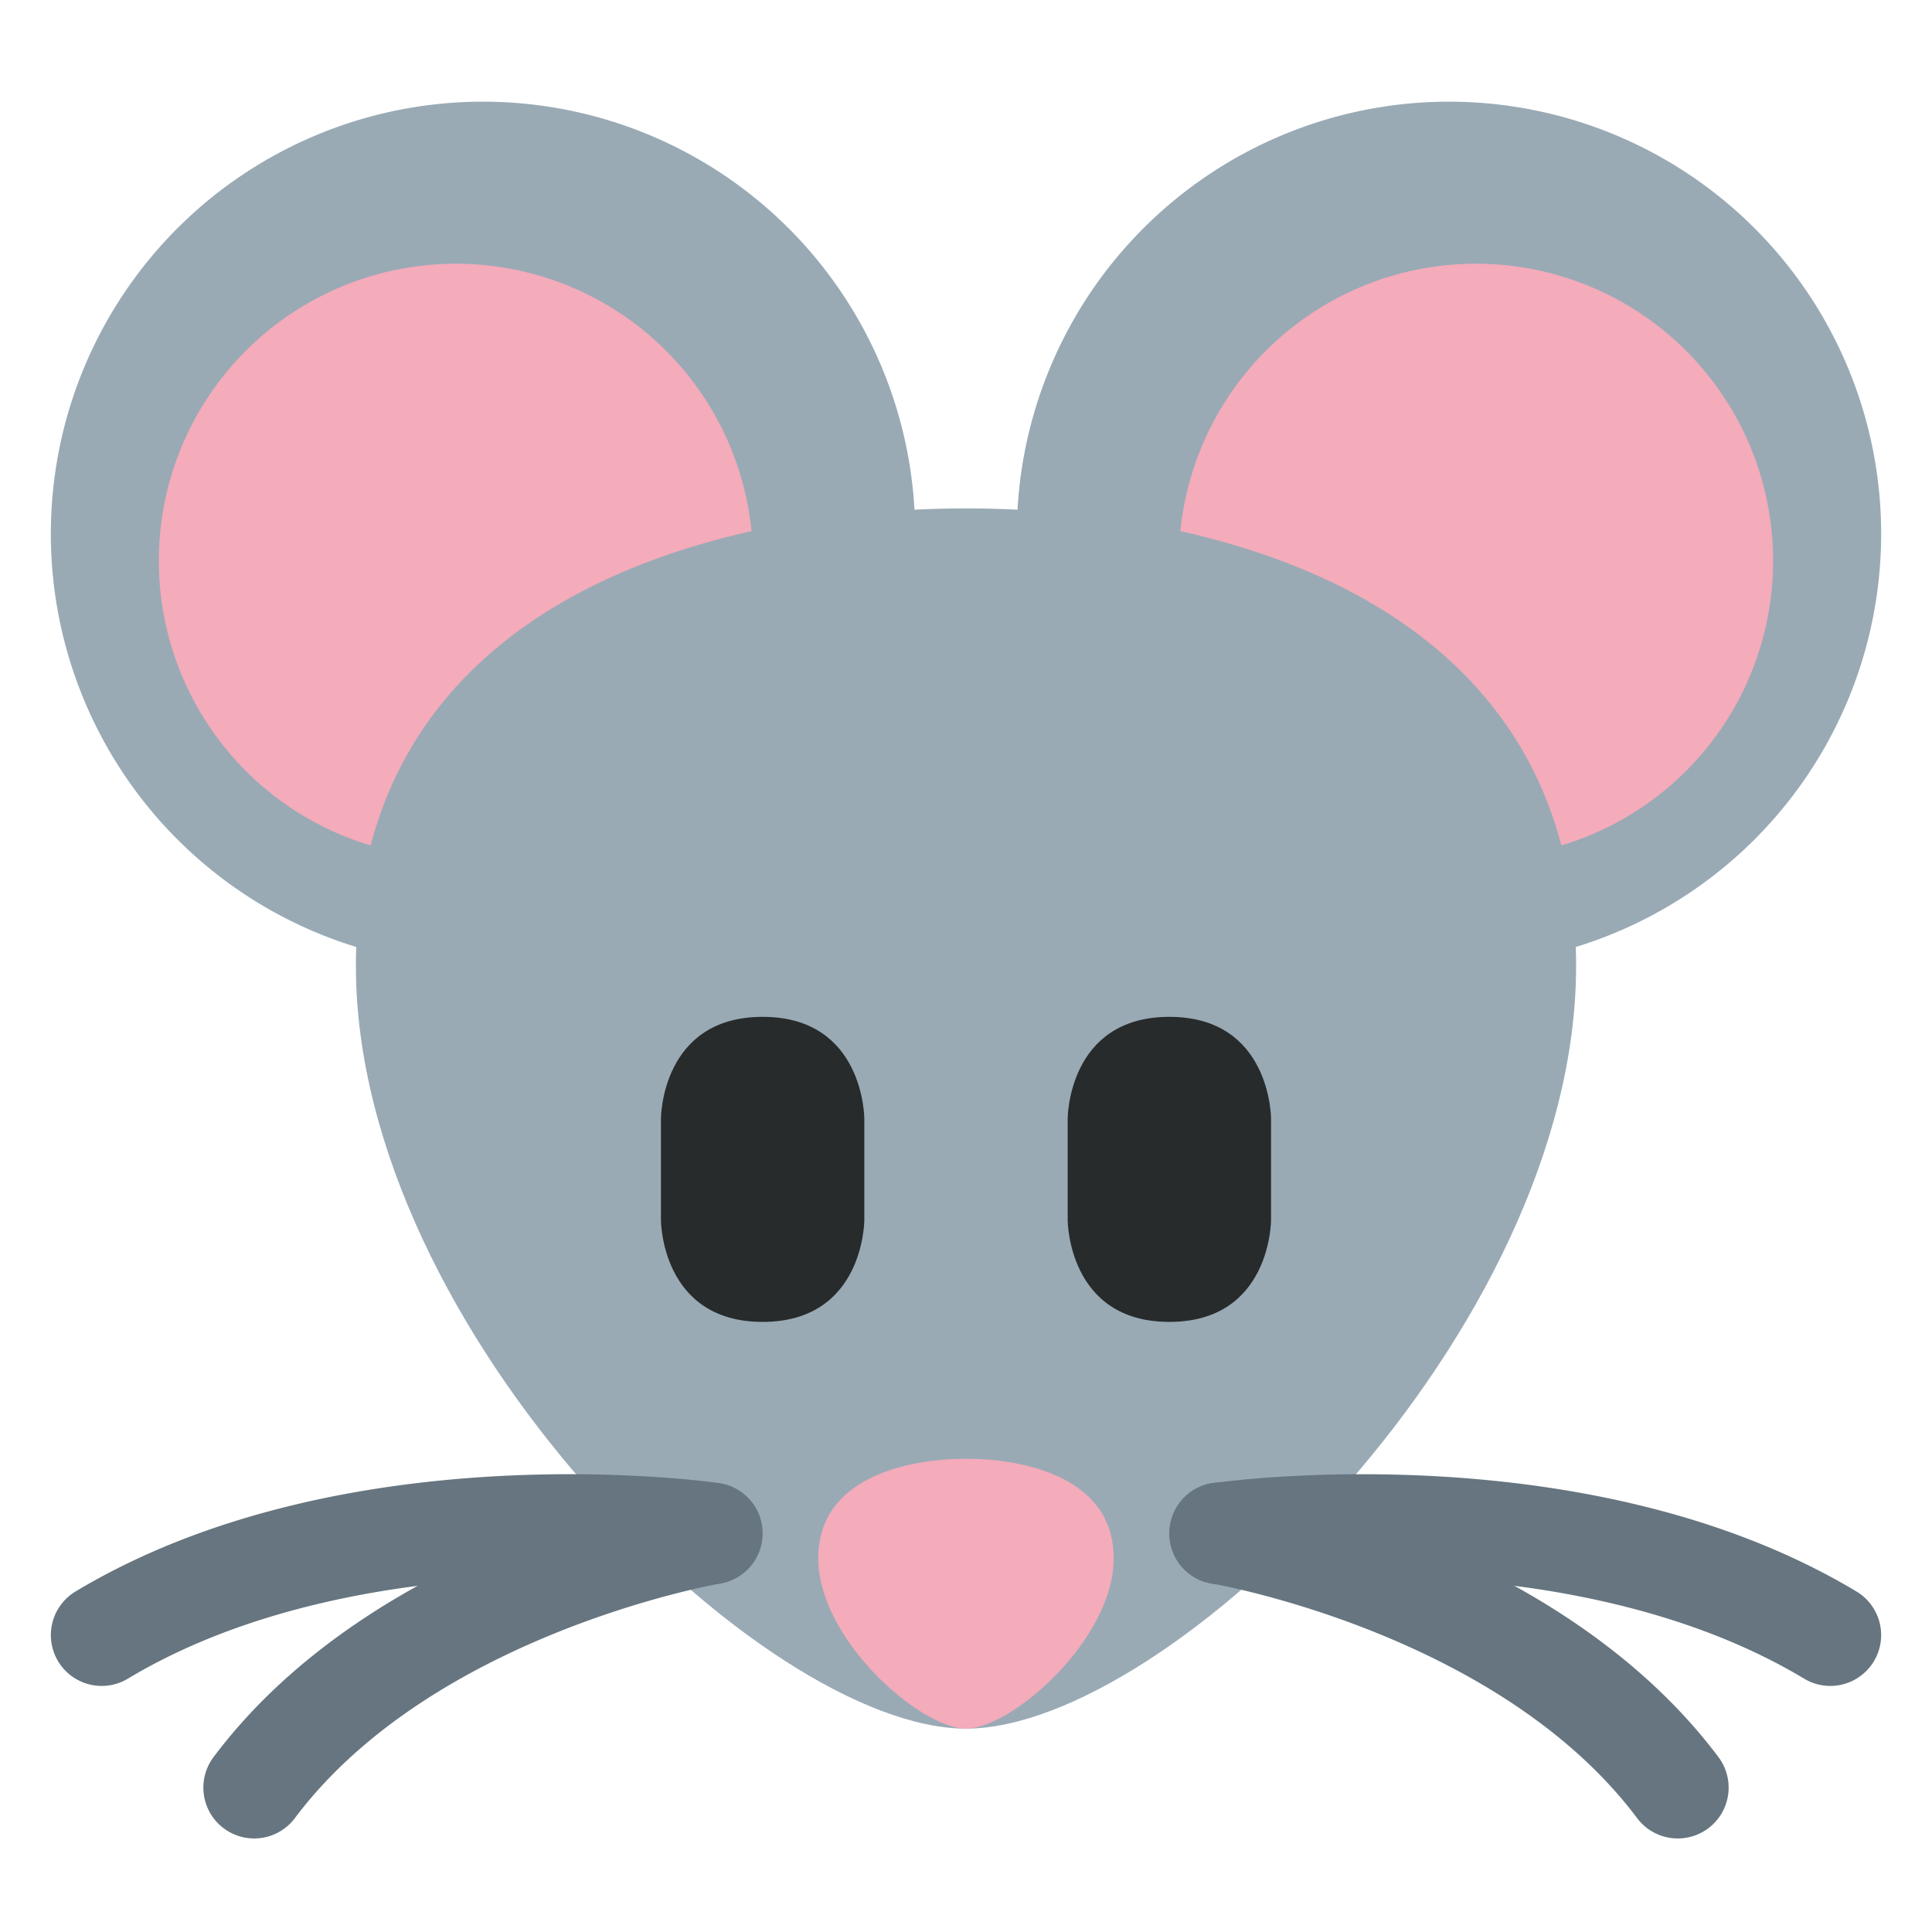 <svg xmlns="http://www.w3.org/2000/svg" viewBox="0 0 47.5 47.5"><defs><clipPath id="a"><path d="M0 38h38V0H0v38z"/></clipPath></defs><g clip-path="url(#a)" transform="matrix(1.25 0 0 -1.25 0 47.5)"><path d="M18 27.5A8.5 8.5 0 0 0 9.5 19 8.5 8.5 0 0 0 1 27.5 8.5 8.5 0 0 0 9.5 36a8.5 8.5 0 0 0 8.5-8.5M37 27.5a8.5 8.5 0 1 0-17 0 8.5 8.5 0 0 0 17 0" fill="#99aab5"/><path d="M14.813 26.969a5.844 5.844 0 1 0-11.689 0 5.844 5.844 0 0 0 11.688 0M34.875 26.969a5.844 5.844 0 1 0-11.688 0 5.844 5.844 0 0 0 11.688 0" fill="#f4abba"/><path d="M31 19c0-7.18-8-15-12-15S7 11.82 7 19s7 9 12 9 12-1.82 12-9" fill="#99aab5"/><path d="M21.905 7.352C21.905 5.748 19.893 4 19 4c-.894 0-2.906 1.748-2.906 3.352 0 1.605 1.788 1.956 2.906 1.956 1.117 0 2.905-.351 2.905-1.956" fill="#f4abba"/><path d="M35.999 4.84a.994.994 0 0 0-.514.143C30.857 7.76 24.207 6.86 24.141 6.85a.991.991 0 0 0-1.13.849.999.999 0 0 0 .847 1.13c.301.043 7.412 1.015 12.657-2.132a1 1 0 0 0-.516-1.857" fill="#66757f"/><path d="M33.001 1.84a.998.998 0 0 0-.801.4c-2.728 3.637-8.308 4.604-8.364 4.614a.999.999 0 0 0-.822 1.15c.09.545.606.92 1.15.822.262-.044 6.433-1.115 9.636-5.386a1 1 0 0 0-.799-1.6M2.001 4.84a1 1 0 0 0-.516 1.857C6.73 9.844 13.84 8.872 14.142 8.83a1 1 0 0 0-.283-1.98c-.066.009-6.717.909-11.344-1.867a.994.994 0 0 0-.514-.143" fill="#66757f"/><path d="M4.999 1.84a1 1 0 0 0-.799 1.6c3.203 4.27 9.375 5.342 9.635 5.386a1 1 0 0 0 .331-1.972c-.057-.01-5.649-.992-8.366-4.614a1 1 0 0 0-.801-.4" fill="#66757f"/><path d="M13 16s0 2 2 2 2-2 2-2v-2s0-2-2-2-2 2-2 2v2zM21 16s0 2 2 2 2-2 2-2v-2s0-2-2-2-2 2-2 2v2z" fill="#272b2b"/></g></svg>